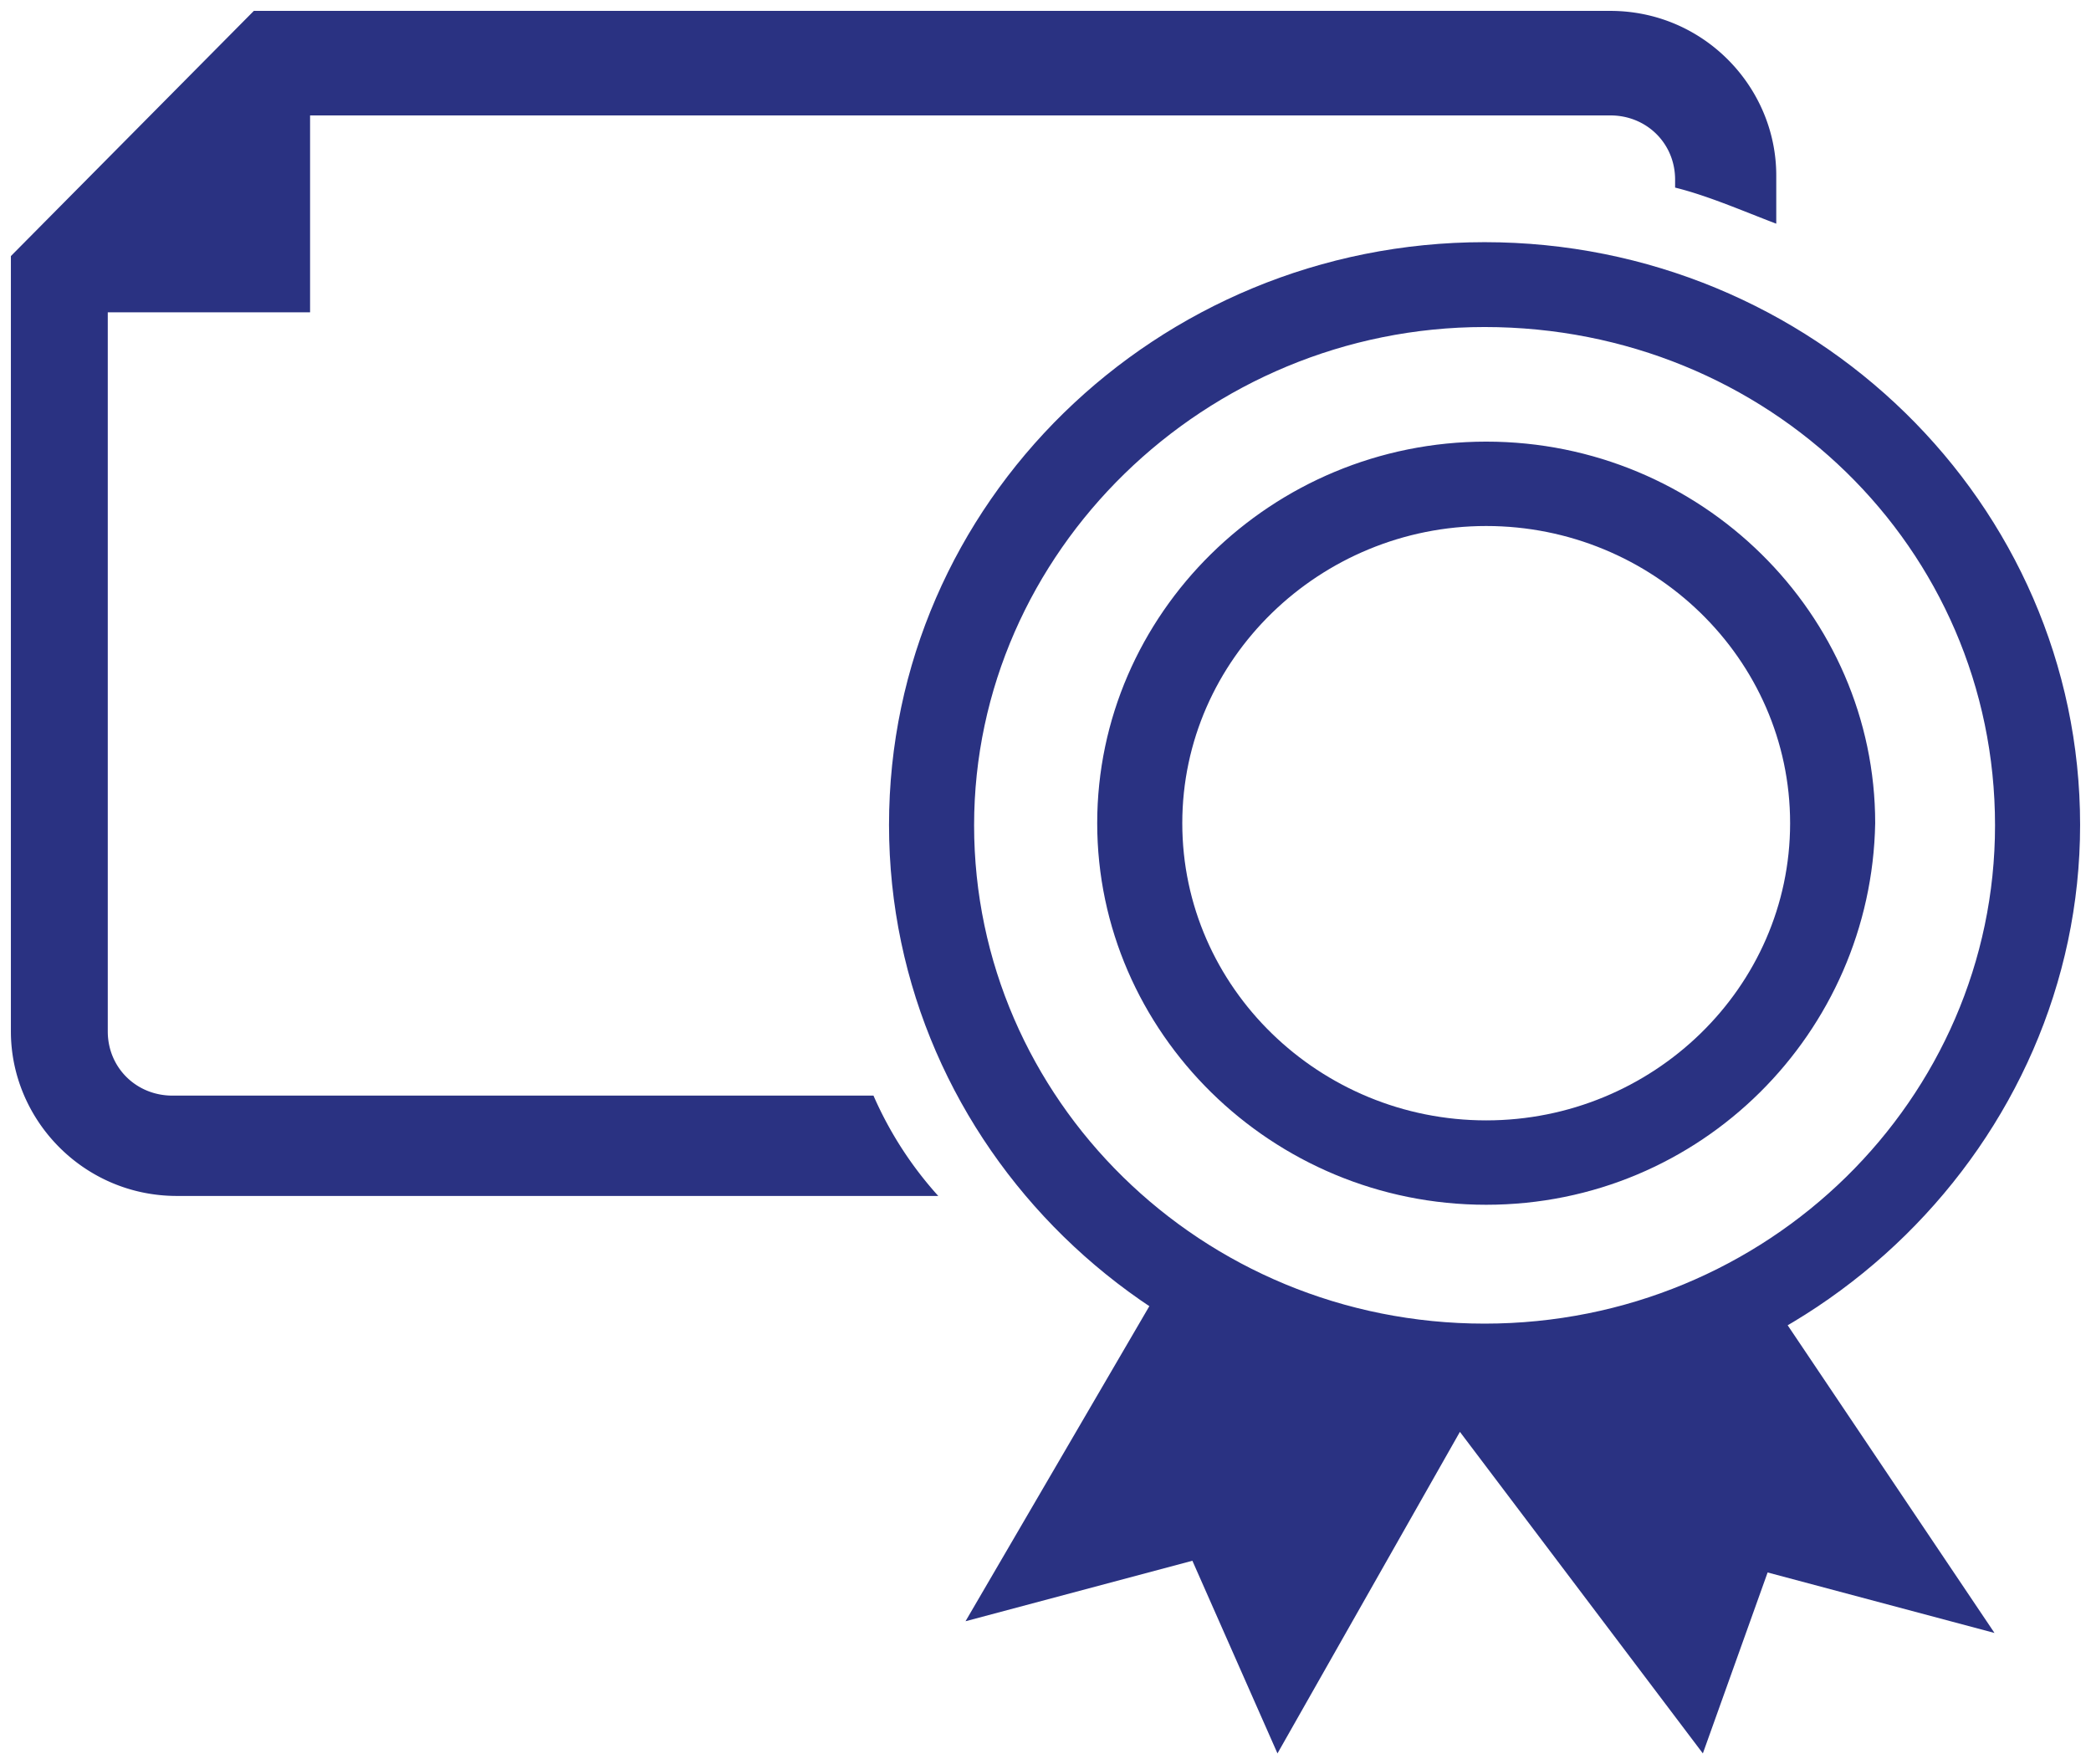 <svg xmlns="http://www.w3.org/2000/svg" xmlns:xlink="http://www.w3.org/1999/xlink" viewBox="0 0 96 81" fill="#fff" fill-rule="evenodd" stroke="#000" stroke-linecap="round" stroke-linejoin="round"><use xlink:href="#A" x=".5" y=".5"/><symbol id="A" overflow="visible"><g fill="#2a3282" stroke="none"><path d="M39.603 49.8H7.421c-1.671 0-2.973-1.291-2.973-2.948V13.838h9.288V4.799h59.697c1.671 0 2.973 1.291 2.973 2.948v.366c1.497.366 3.168 1.098 4.644 1.657V7.554C81.05 3.486 77.708 0 73.433 0H11.154L0 11.256v35.596c0 4.068 3.342 7.554 7.617 7.554h34.959a17.06 17.06 0 0 1-2.973-4.605zm40.312 8.076l11.154 16.593-10.416-2.776L77.68 80 66.526 65.237 58.15 80l-3.906-8.845-10.416 2.776 10.221-17.518s2.799 4.799 12.825 4.799c10.242-.021 13.042-3.336 13.042-3.336z"/><path d="M67.733 54.811c-9.852 0-17.859-7.92-17.859-17.518s7.986-17.518 17.859-17.518 17.859 7.92 17.859 17.518c-.174 9.598-7.986 17.518-17.859 17.518zm0-31.162c-7.617 0-13.953 6.09-13.953 13.644s6.315 13.644 13.953 13.644 13.953-6.09 13.953-13.644-6.315-13.644-13.953-13.644zm-.075 40.471c-15.06 0-27.342-11.987-27.342-26.751s12.282-26.751 27.342-26.751S95 22.606 95 37.37c0 14.57-12.282 26.751-27.342 26.751zm0-49.606c-12.825 0-23.436 10.33-23.436 22.877s10.416 22.877 23.436 22.877 23.436-10.33 23.436-22.877c0-12.74-10.416-22.877-23.436-22.877z"/></g></symbol></svg>
